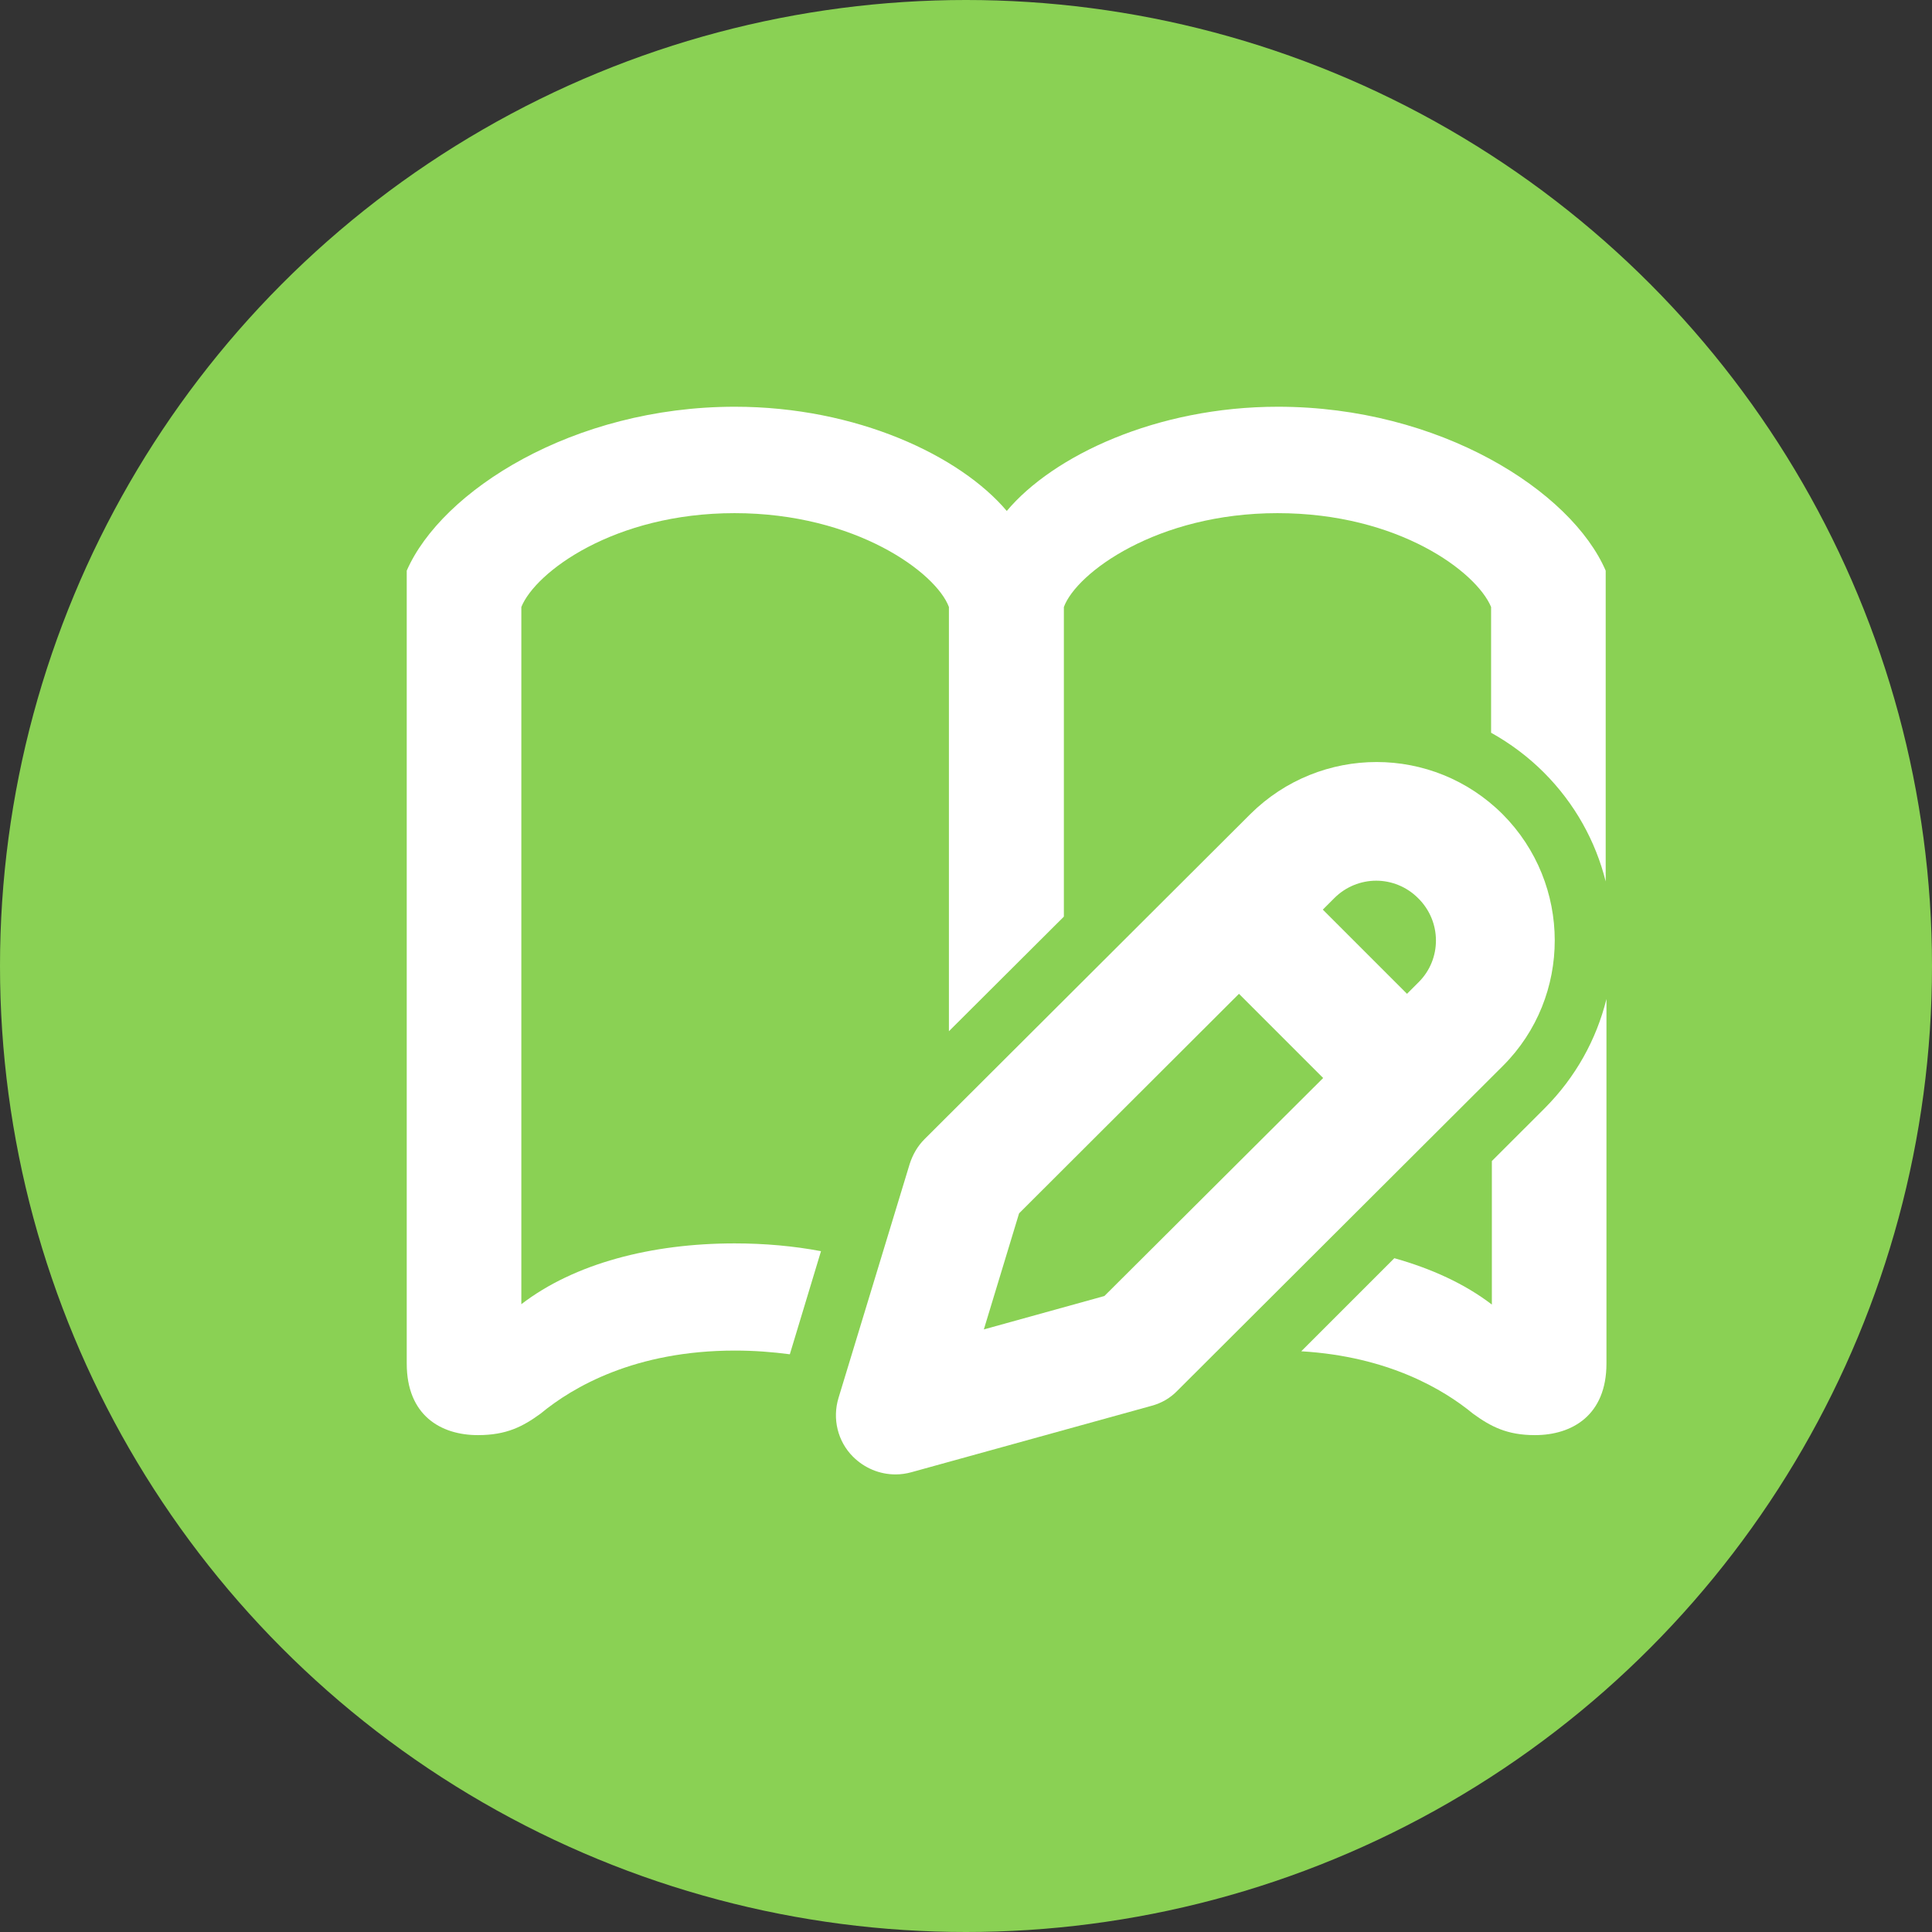 <svg width="38" height="38" viewBox="0 0 38 38" fill="none" xmlns="http://www.w3.org/2000/svg">
<rect x="0" y="0" width="38" height="38" fill="#333333" stroke="none"/>
<circle cx="19" cy="19" r="19" fill="#8AD154"/>
<path d="M30.379 21.801L29.343 22.836V25.659C28.811 25.251 28.154 24.952 27.425 24.747L25.594 26.578C27.308 26.68 28.395 27.33 28.971 27.804C29.321 28.059 29.642 28.227 30.189 28.227C30.926 28.227 31.597 27.833 31.597 26.819V19.649C31.4 20.444 30.991 21.188 30.379 21.801Z" fill="white"/>
<path d="M16.148 24.609C15.608 24.507 15.039 24.456 14.448 24.456C12.814 24.456 11.297 24.85 10.254 25.652V11.939C10.531 11.253 12.078 10.093 14.448 10.093C16.833 10.093 18.416 11.268 18.664 11.939V20.283L20.925 18.029V11.939C21.173 11.268 22.756 10.093 25.127 10.093C27.512 10.093 29.044 11.253 29.328 11.939V14.412C29.707 14.623 30.058 14.886 30.364 15.192C30.977 15.805 31.385 16.549 31.582 17.337V11.224C30.904 9.656 28.322 8 25.134 8C22.749 8 20.714 8.963 19.802 10.05C18.883 8.963 16.848 8 14.455 8C11.268 8 8.686 9.656 8 11.224V26.819C8 27.84 8.671 28.227 9.4 28.227C9.962 28.227 10.283 28.059 10.633 27.804C11.268 27.279 12.493 26.564 14.455 26.564C14.842 26.564 15.199 26.593 15.535 26.637L16.148 24.609Z" fill="white"/>
<path d="M29.556 16.016C28.87 15.331 27.973 14.988 27.076 14.988C26.178 14.988 25.281 15.331 24.596 16.009L18.184 22.406C18.045 22.545 17.951 22.712 17.892 22.895L16.492 27.497C16.368 27.906 16.477 28.351 16.776 28.65C17.002 28.876 17.301 29 17.615 29C17.717 29 17.826 28.985 17.929 28.956L22.648 27.651C22.845 27.599 23.02 27.497 23.159 27.352L29.563 20.962C30.92 19.605 30.92 17.388 29.556 16.016ZM21.722 25.491L19.351 26.148L20.044 23.865L24.369 19.547L26.025 21.203L21.722 25.491ZM27.9 19.321L27.674 19.547L26.018 17.891L26.244 17.665C26.47 17.439 26.769 17.322 27.068 17.322C27.367 17.322 27.666 17.439 27.892 17.665C28.359 18.124 28.359 18.868 27.9 19.321Z" fill="white"/>
</svg>
